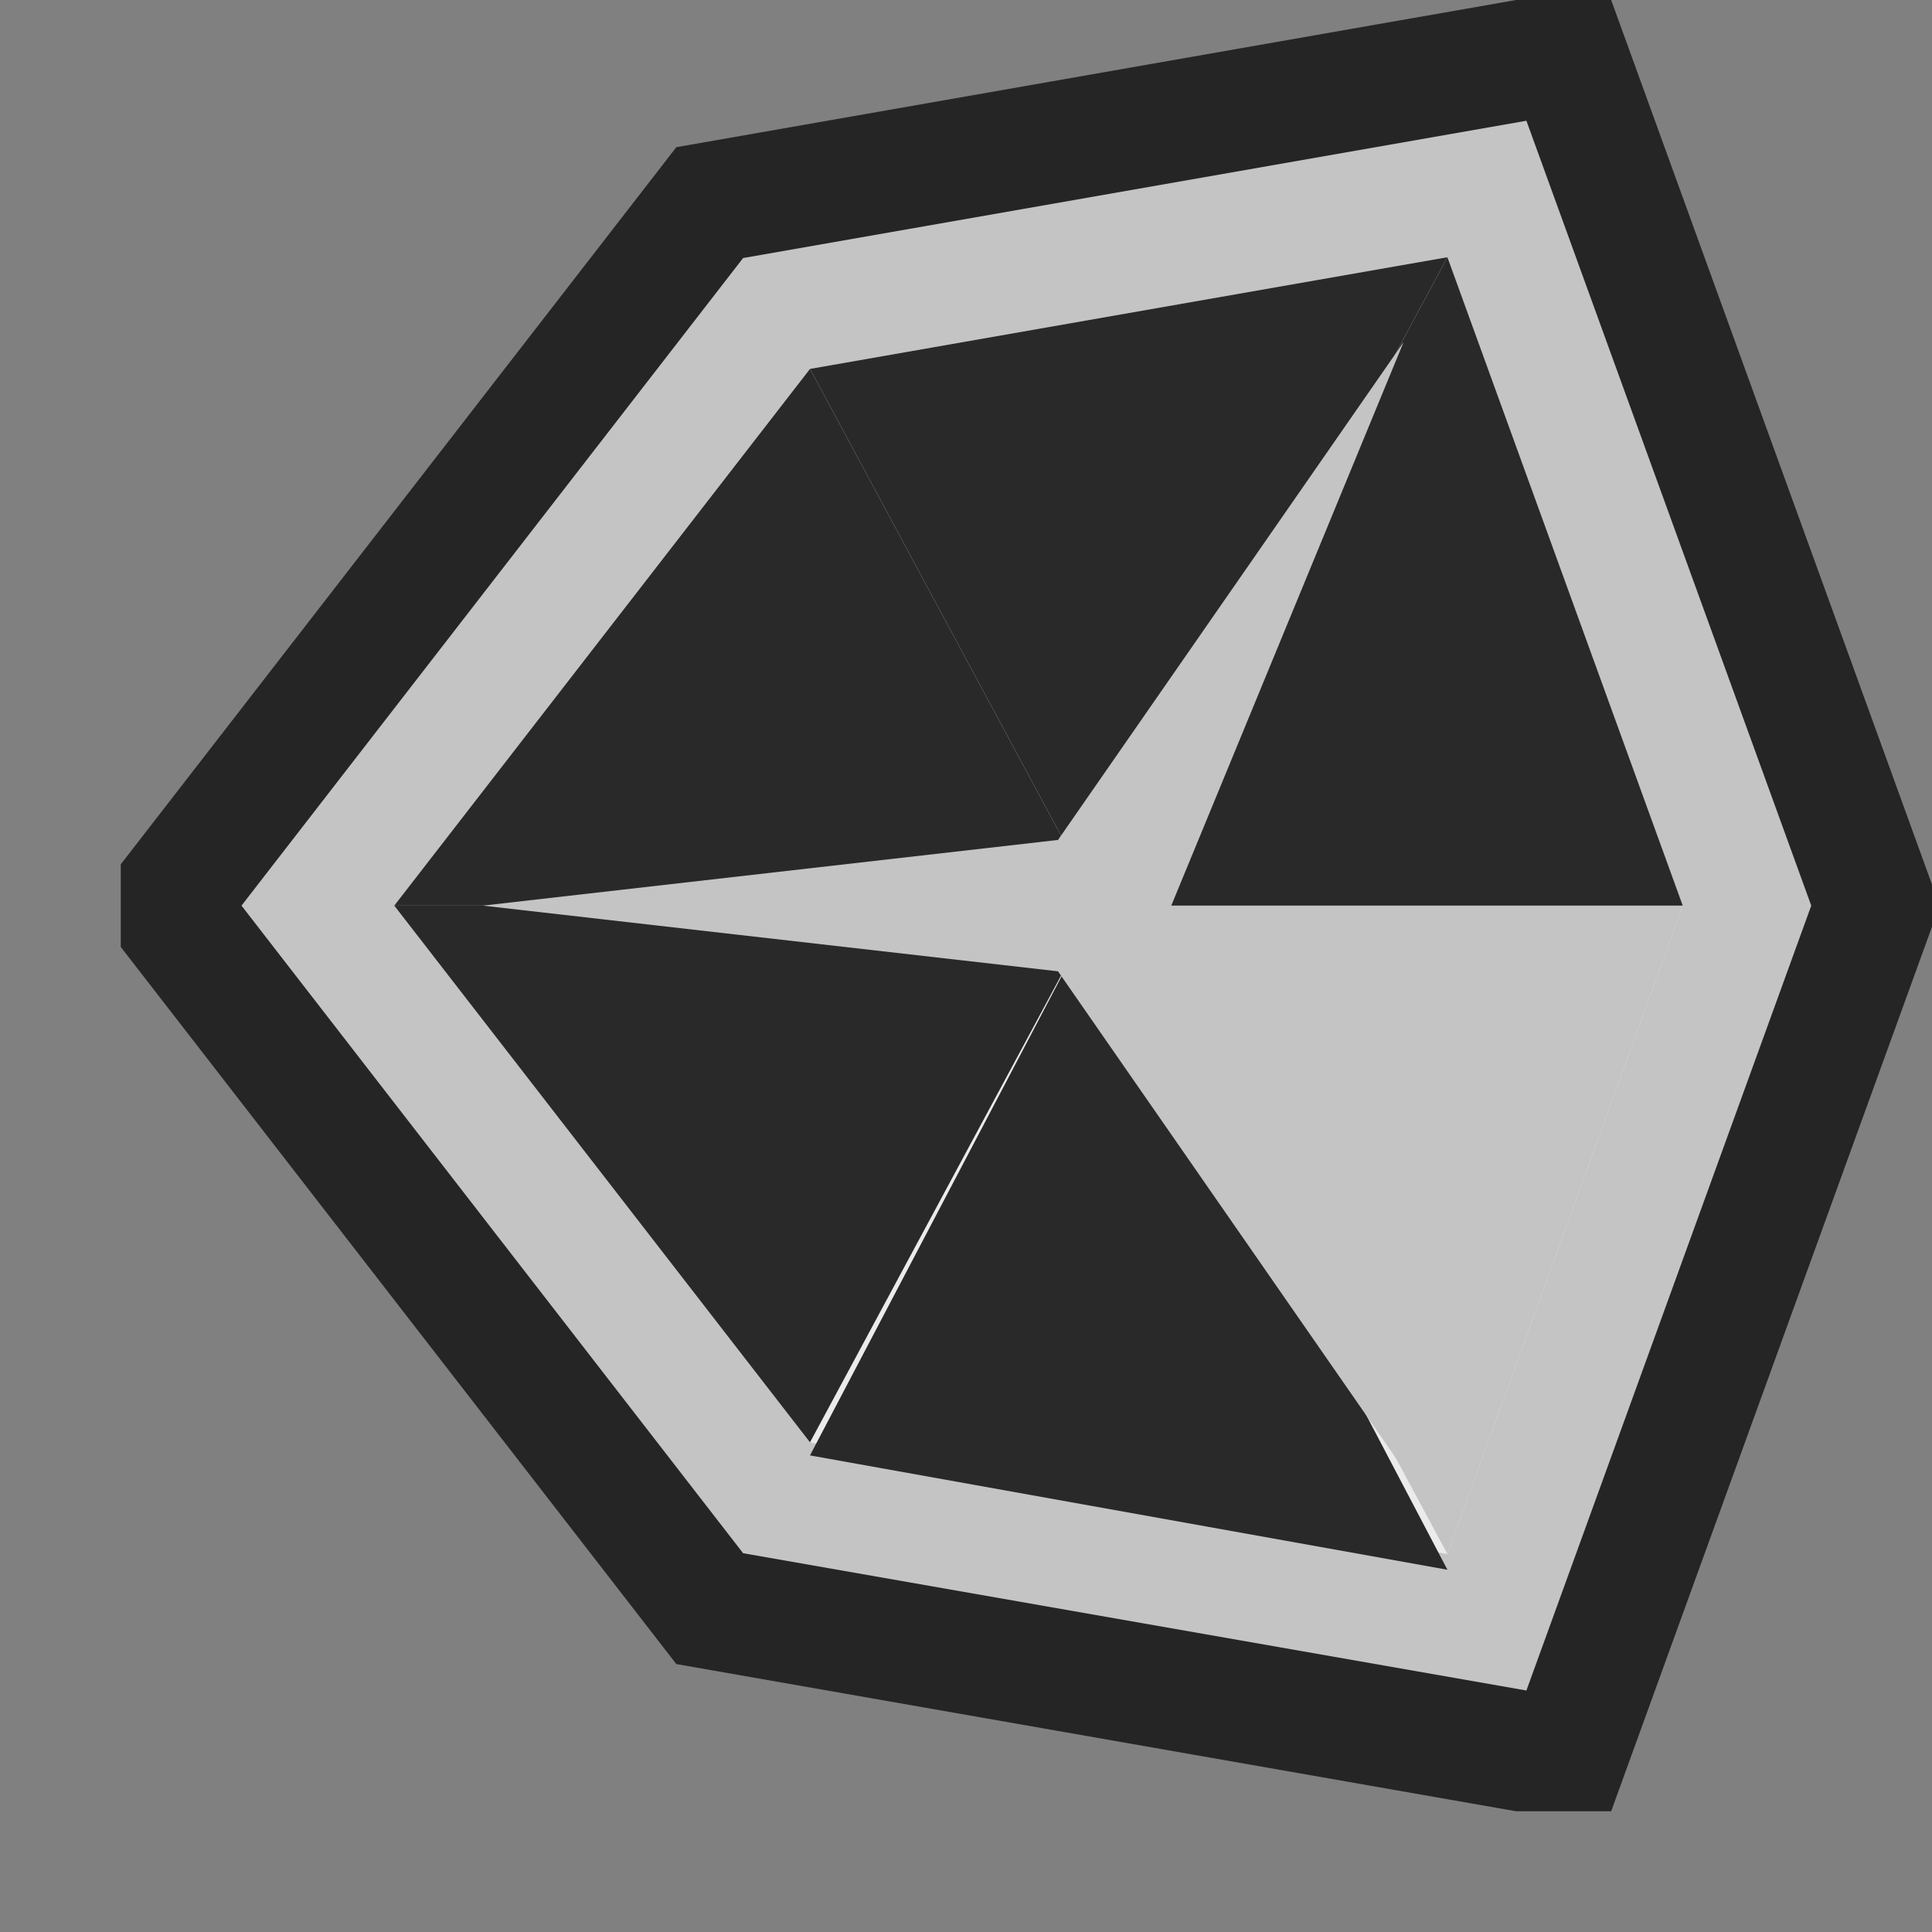 <svg xmlns="http://www.w3.org/2000/svg" width="16" height="16" viewBox="0 0 16 16">
  <rect x="0" y="0" width="16" height="16" fill="#808080" stroke="none"/>
  <title>unityStatusProgress5(GrayDark)</title>
  <g>
    <rect width="16" height="16" fill="#f0f" opacity="0"/>
    <g>
      <polygon points="16 7.675 16 7.325 13.343 0 12.555 0 5.601 1.219 1 7.158 1 7.842 5.601 13.781 12.555 15 13.343 15 16 7.675" fill="#252525"/>
      <polygon points="2 7.5 6.154 12.863 12.641 14 15 7.5 12.641 1 6.154 2.137 2 7.5" fill="#c4c4c4"/>
      <polygon points="6.708 11.945 3.265 7.5 6.708 3.055 11.987 2.13 13.936 7.5 11.987 12.87 6.708 11.945" fill="#ebebeb"/>
      <g>
        <polygon points="3.265 7.5 9.099 7.5 6.708 3.055 3.265 7.5" fill="#292929"/>
        <polygon points="3.265 7.5 9.099 7.5 6.708 11.945 3.265 7.5" fill="#292929"/>
        <polygon points="11.987 12.87 13.936 7.5 9.099 7.5 11.987 12.87" fill="#c4c4c4"/>
        <polygon points="9.099 7.5 11.987 2.13 6.708 3.055 9.099 7.5" fill="#292929"/>
        <polygon points="9.099 7.5 11.987 13 6.708 12.053 9.099 7.5" fill="#292929"/>
        <polygon points="13.936 7.5 11.987 2.13 9.099 7.5 13.936 7.5" fill="#292929"/>
      </g>
      <polygon points="9.7 7.5 11.624 2.833 8.762 6.956 3.999 7.5 8.762 8.044 11.624 12.167 9.7 7.5" fill="#c4c4c4"/>
    </g>
  </g>
</svg>
